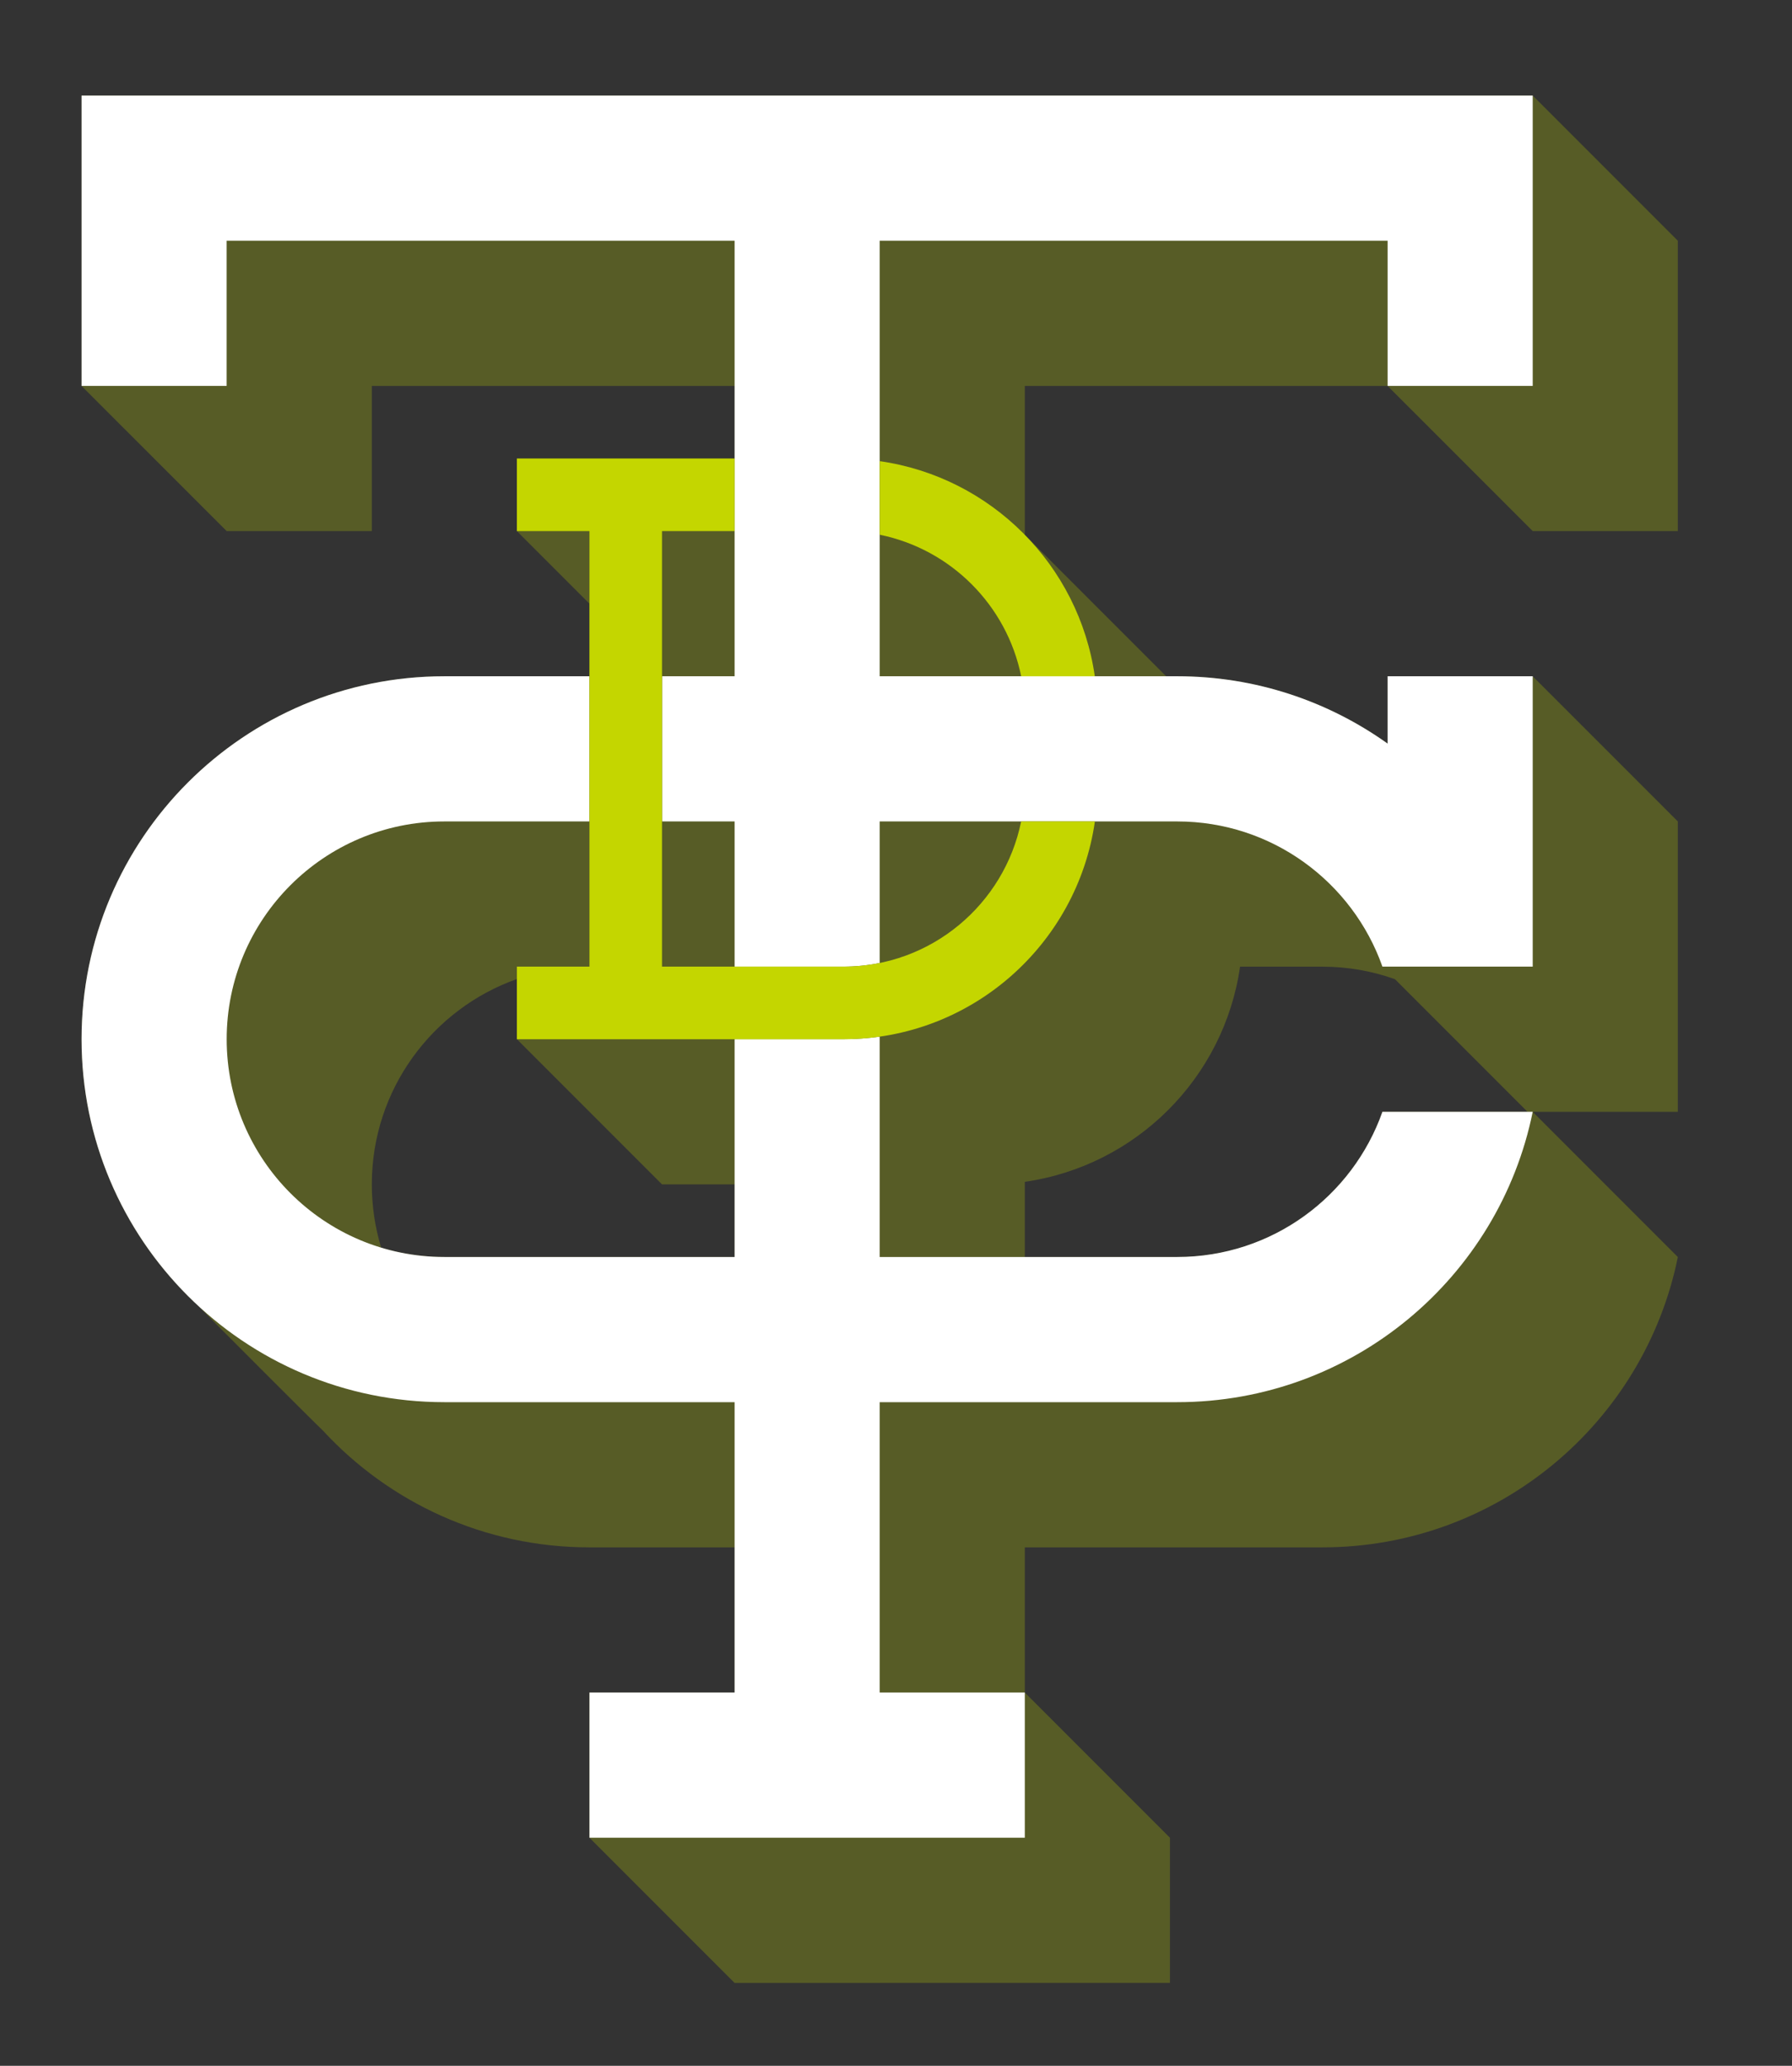 <?xml version="1.0" encoding="utf-8"?>
<!-- Generator: Adobe Illustrator 17.0.0, SVG Export Plug-In . SVG Version: 6.00 Build 0)  -->
<!DOCTYPE svg PUBLIC "-//W3C//DTD SVG 1.1//EN" "http://www.w3.org/Graphics/SVG/1.1/DTD/svg11.dtd">
<svg version="1.1" id="Layer_1" xmlns="http://www.w3.org/2000/svg" xmlns:xlink="http://www.w3.org/1999/xlink" x="0px" y="0px"
	 width="45.415px" height="52.332px" viewBox="0 0 45.415 52.332" enable-background="new 0 0 45.415 52.332" xml:space="preserve">
<rect x="0" y="0" width="45.415" height="52.332" fill="#333333" stroke="none"/>
<g>
	<g opacity="0.25">
		<g>
			<defs>
				<rect id="SVGID_1_" x="2.067" y="2.42" width="40.455" height="47.81"/>
			</defs>
			<clipPath id="SVGID_2_">
				<use xlink:href="#SVGID_1_"  overflow="visible"/>
			</clipPath>
			<path clip-path="url(#SVGID_2_)" fill="#C4D600" d="M38.844,13.454h3.678V6.099l-3.678-3.678H2.067v7.356l3.678,3.677h3.678
				V9.777h9.194v1.838H13.1v1.839l1.839,1.839v1.839h-3.677c-5.078,0-9.195,4.117-9.195,9.194c0,2.673,1.141,5.079,2.962,6.759
				c0.168,0.182,2.97,2.984,3.152,3.152c1.68,1.821,4.086,2.961,6.758,2.961h3.678v3.678h-3.678v3.678l3.678,3.678H29.65v-3.678
				l-3.678-3.678v-3.678h7.54c4.448,0,8.158-3.158,9.01-7.355l-3.678-3.678h-3.808c-0.758,2.143-2.8,3.678-5.202,3.678h-3.862
				v-1.905c2.819-0.403,5.051-2.632,5.455-5.45h2.085c0.646,0,1.265,0.112,1.841,0.317l3.36,3.36h3.809V20.81l-3.678-3.678h-3.677
				v1.706c-1.504-1.073-3.344-1.706-5.333-1.706h-0.279l-3.583-3.582V9.777h9.195L38.844,13.454z M14.939,24.487L14.939,24.487
				L14.939,24.487L14.939,24.487z M18.617,31.842h-7.355c-0.558,0-1.095-0.083-1.602-0.237c-0.154-0.507-0.237-1.045-0.237-1.602
				c0-2.402,1.535-4.444,3.677-5.202v1.524l3.678,3.678h1.839V31.842z"/>
		</g>
	</g>
	<path fill="#FFFFFF" d="M29.834,31.842h-7.54v-5.582c-0.3,0.043-0.607,0.065-0.919,0.065h-2.758v5.517h-7.356
		c-3.046,0-5.516-2.47-5.516-5.517c0-3.046,2.47-5.516,5.516-5.516h3.678v-3.678h-3.678c-5.078,0-9.194,4.117-9.194,9.194
		c0,5.078,4.116,9.195,9.194,9.195h7.356v7.355h-3.678v3.678h11.033v-3.678h-3.678v-7.355h7.54c4.448,0,8.158-3.159,9.01-7.356
		h-3.809C34.278,30.308,32.236,31.842,29.834,31.842"/>
	<path fill="#FFFFFF" d="M38.844,9.776V2.421H2.067v7.355h3.677V6.098h12.873v5.517v1.839v3.677h-1.839v3.678h1.839v3.678h2.758
		c0.315,0,0.622-0.033,0.919-0.093v-3.585h7.54c2.402,0,4.444,1.536,5.201,3.678h3.809v-7.356h-3.678v1.706
		c-1.504-1.073-3.344-1.706-5.332-1.706h-7.54V6.098h12.872v3.678H38.844z"/>
	<path fill="#C4D600" d="M25.879,20.809c-0.426,2.098-2.28,3.678-4.504,3.678h-4.598V13.454h1.839v-1.839H13.1v1.839h1.839v11.033
		H13.1v1.839h8.275c3.242,0,5.926-2.398,6.373-5.517H25.879z"/>
</g>
<path fill="#C4D600" d="M27.746,17.132c-0.403-2.818-2.632-5.047-5.451-5.45v1.864c1.801,0.366,3.219,1.785,3.585,3.586H27.746z"/>
</svg>
